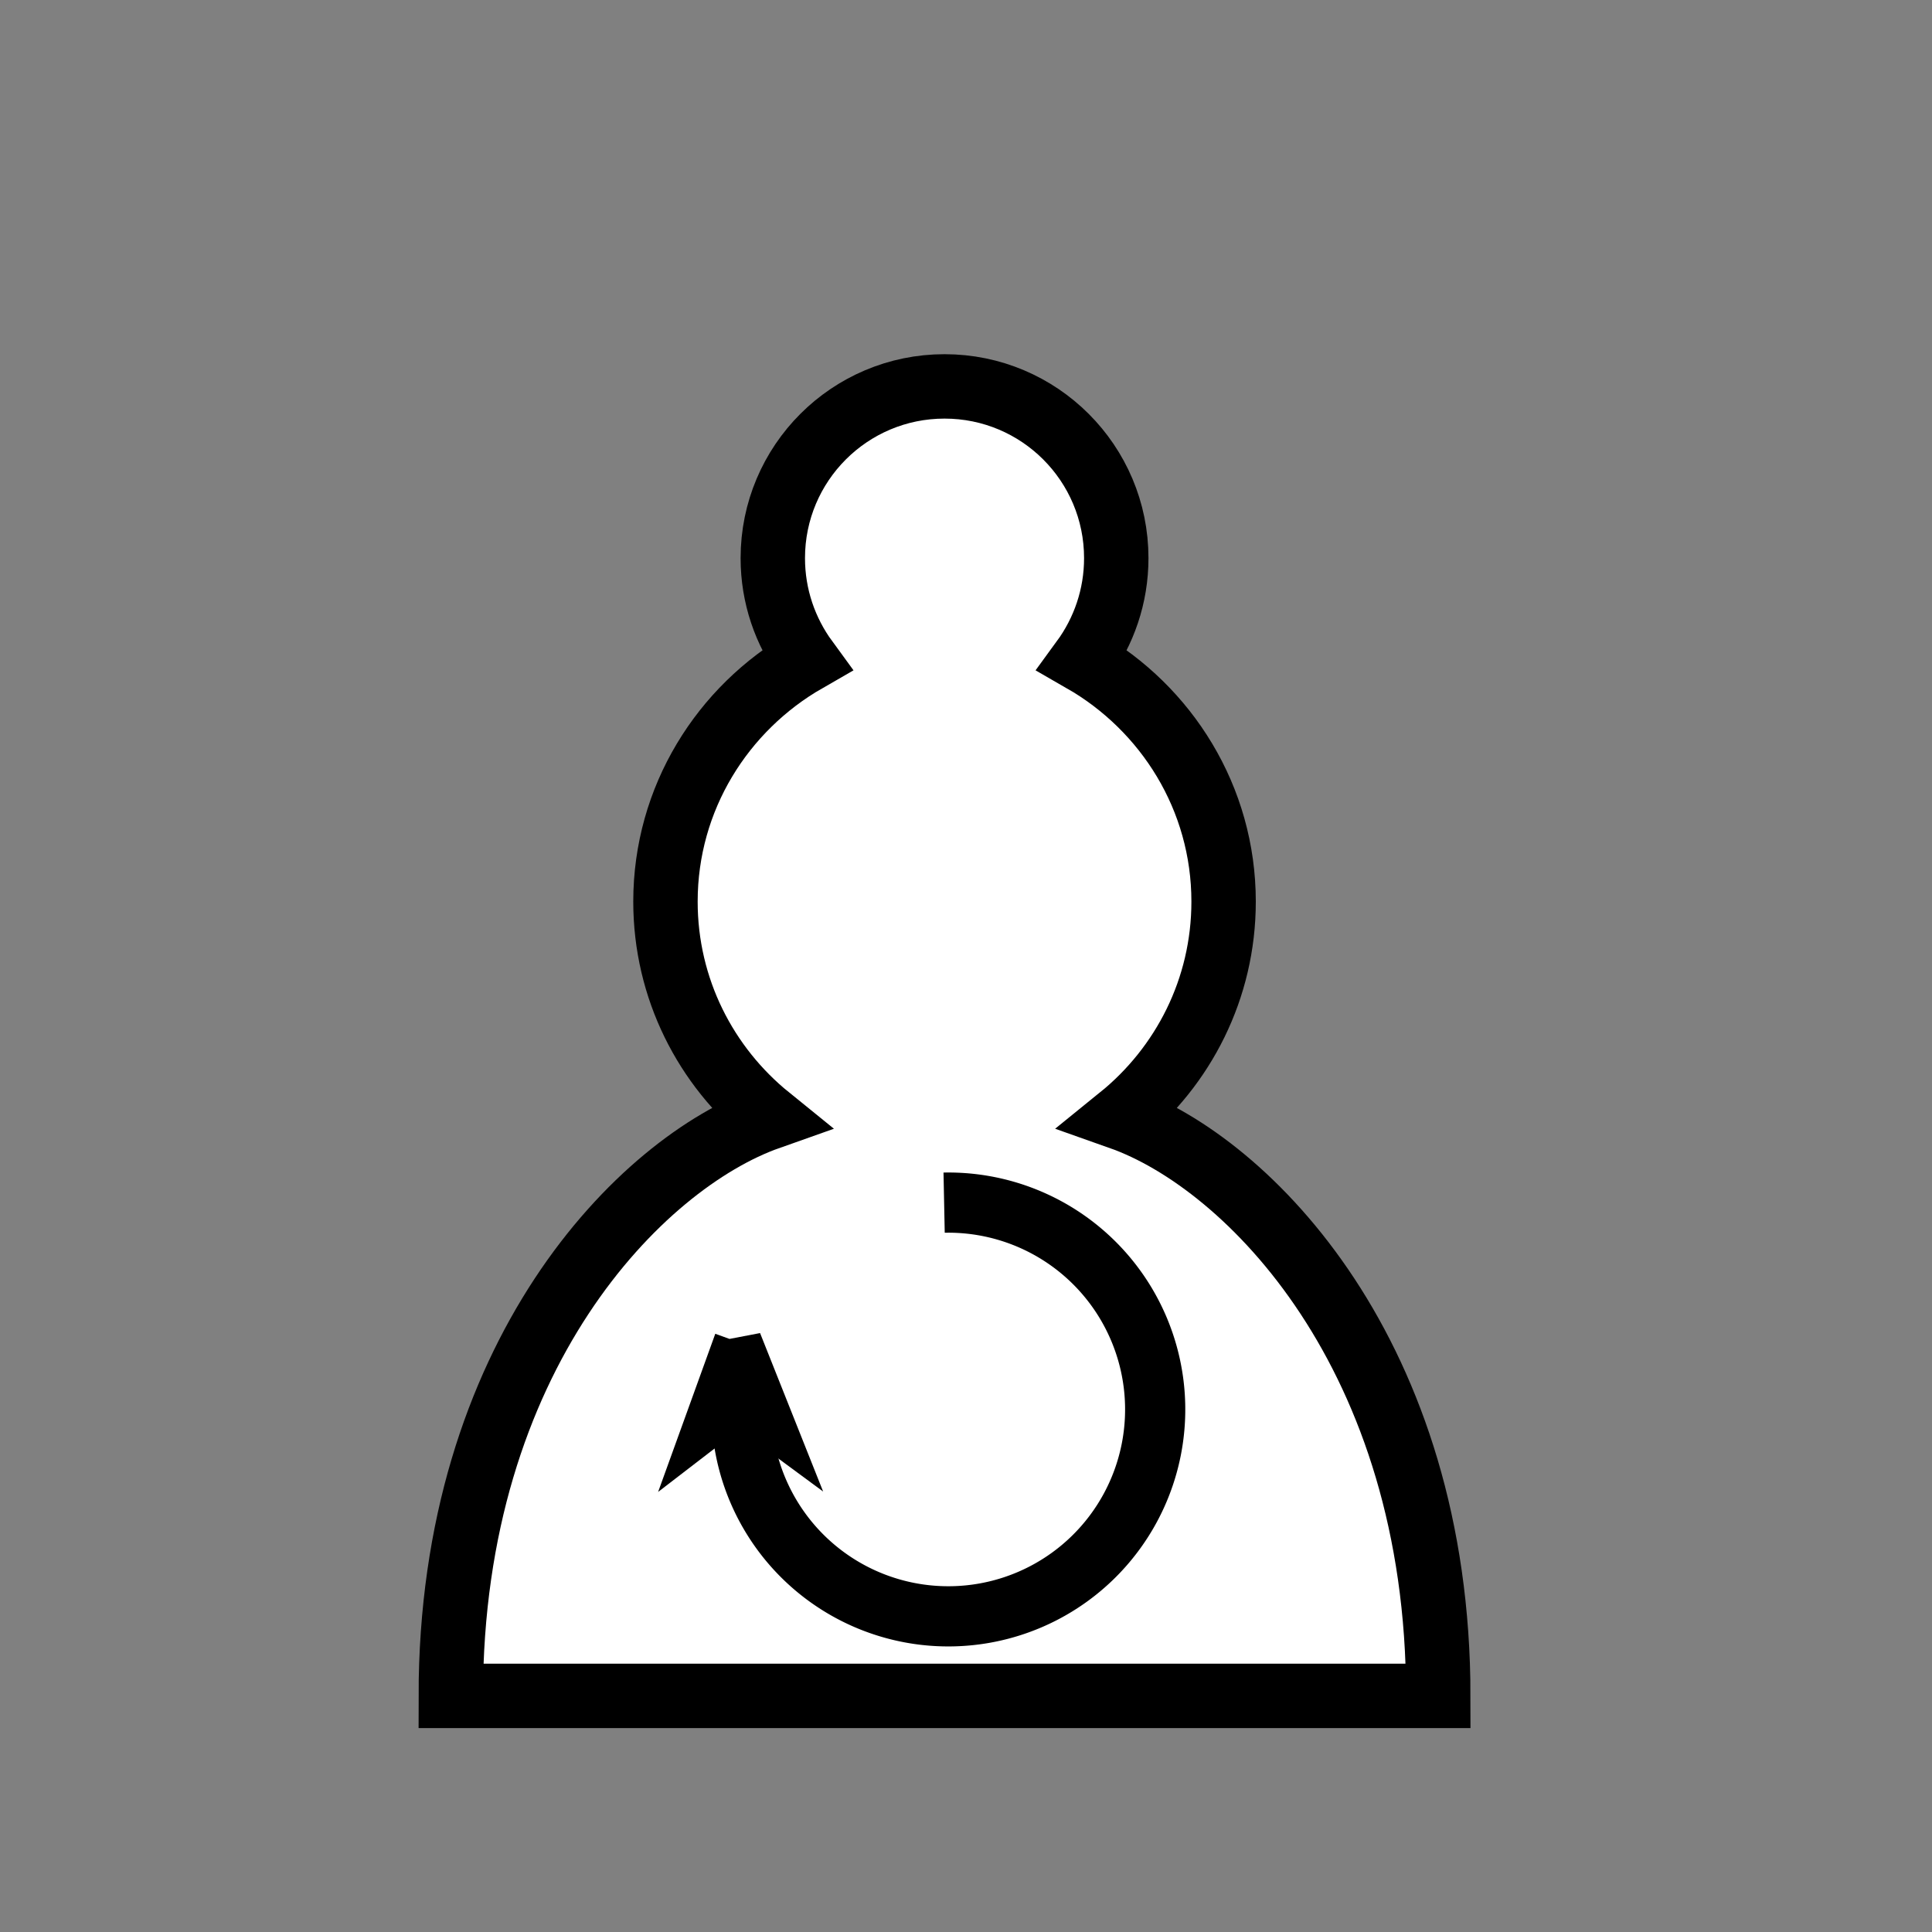 <?xml version="1.0" encoding="UTF-8" standalone="no"?>
<svg
   xmlns:dc="http://purl.org/dc/elements/1.1/"
   xmlns:cc="http://creativecommons.org/ns#"
   xmlns:rdf="http://www.w3.org/1999/02/22-rdf-syntax-ns#"
   xmlns:svg="http://www.w3.org/2000/svg"
   xmlns="http://www.w3.org/2000/svg"
   xmlns:sodipodi="http://sodipodi.sourceforge.net/DTD/sodipodi-0.dtd"
   xmlns:inkscape="http://www.inkscape.org/namespaces/inkscape"
   version="1.1"
   width="45"
   height="45"
   id="svg3142"
   inkscape:version="0.48.4 r9939"
   sodipodi:docname="0_pawn.svg">
  <rect width="100%" height="100%" fill="#808080" stroke="none"/>
  <defs
     id="defs3148" />
  <sodipodi:namedview
     pagecolor="#ffffff"
     bordercolor="#666666"
     borderopacity="1"
     objecttolerance="10"
     gridtolerance="10"
     guidetolerance="10"
     inkscape:pageopacity="0"
     inkscape:pageshadow="2"
     inkscape:window-width="1598"
     inkscape:window-height="836"
     id="namedview3146"
     showgrid="false"
     showguides="true"
     inkscape:guide-bbox="true"
     inkscape:zoom="14.833529"
     inkscape:cx="4.9058163"
     inkscape:cy="13.148567"
     inkscape:window-x="0"
     inkscape:window-y="21"
     inkscape:window-maximized="0"
     inkscape:current-layer="svg3142">
    <sodipodi:guide
       orientation="0,1"
       position="21.928,49.386"
       id="guide3245" />
    <sodipodi:guide
       orientation="1,0"
       position="22.003,36.969"
       id="guide3247" />
  </sodipodi:namedview>
  <path
     d="M 22,9 C 19.79,9 18,10.79 18,13 C 18,13.89 18.29,14.71 18.78,15.38 C 16.83,16.5 15.5,18.59 15.5,21 C 15.5,23.03 16.44,24.84 17.91,26.03 C 14.91,27.09 10.5,31.58 10.5,39.5 L 33.5,39.5 C 33.5,31.58 29.09,27.09 26.09,26.03 C 27.56,24.84 28.5,23.03 28.5,21 C 28.5,18.59 27.17,16.5 25.22,15.38 C 25.71,14.71 26,13.89 26,13 C 26,10.79 24.21,9 22,9 z "
     style="opacity:1; fill:#ffffff; fill-opacity:1; fill-rule:nonzero; stroke:#000000; stroke-width:1.5; stroke-linecap:round; stroke-linejoin:miter; stroke-miterlimit:4; stroke-dasharray:none; stroke-opacity:1;"
     id="path3144" />
  <path
     sodipodi:type="arc"
     style="fill:none;stroke:#000000;stroke-width:43.94;stroke-miterlimit:4;stroke-opacity:1;stroke-dasharray:none;stroke-dashoffset:0"
     id="path2383"
     sodipodi:cx="174.25131"
     sodipodi:cy="176.05486"
     sodipodi:rx="151.01781"
     sodipodi:ry="151.01781"
     d="M 257.291,302.193 A 151.018,151.018 0 1 1 305.106,100.666"
     sodipodi:start="0.98859315"
     sodipodi:end="5.760501"
     sodipodi:open="true"
     transform="matrix(-0.027,-0.017,0.017,-0.027,23.8,40.545)" />
  <path
     inkscape:connector-curvature="0"
     style="fill:#000000;fill-opacity:1;fill-rule:evenodd;stroke:#000000;stroke-width:1.116;stroke-linecap:butt;stroke-linejoin:miter;stroke-miterlimit:4;stroke-opacity:1;stroke-dasharray:none;stroke-dashoffset:0;marker:none;visibility:visible;display:inline;overflow:visible;enable-background:accumulate"
     d="m 17.185,31.256 -0.682,1.887 0.706,-0.543 0.723,0.533 -0.747,-1.877 z"
     id="path3155"
     sodipodi:nodetypes="ccccc" />
</svg>
